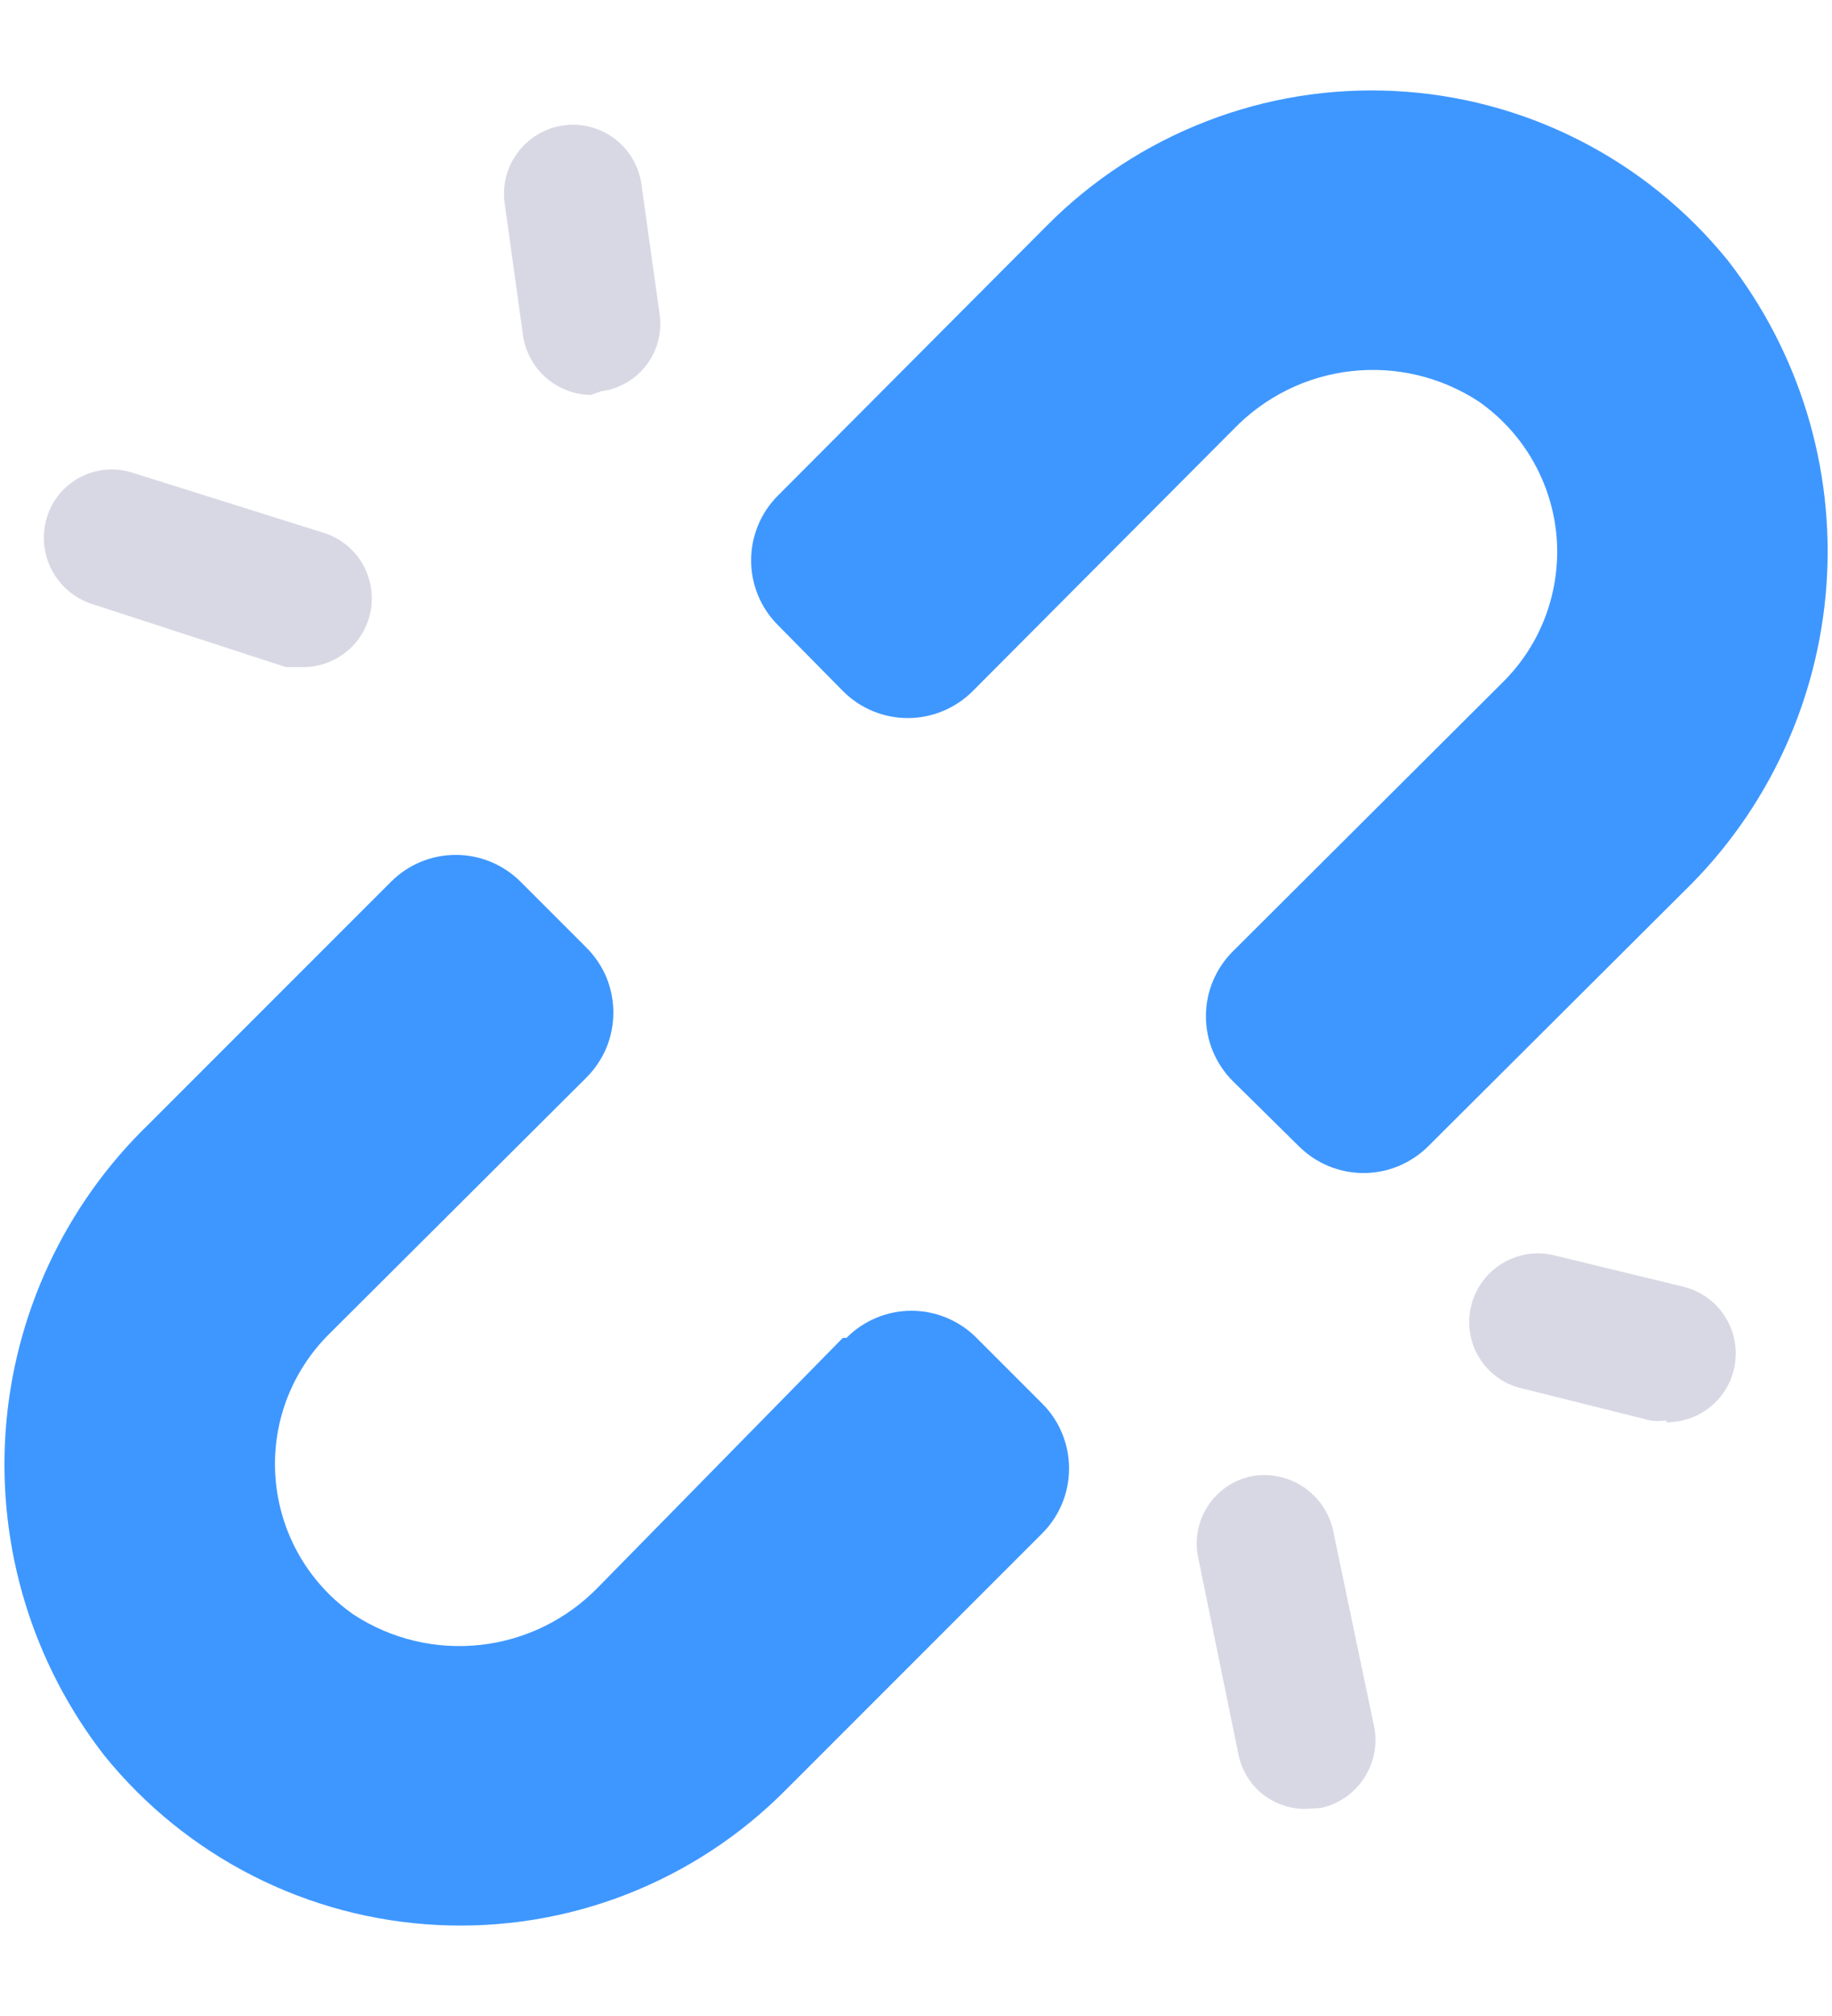 <svg width="20" height="22" viewBox="0 0 20 22" fill="none" xmlns="http://www.w3.org/2000/svg">
<g id="it-network">
<g id="disconnect">
<path id="Vector" d="M9.201 7.54L8.491 6.82C8.304 6.633 8.2 6.379 8.2 6.115C8.2 5.851 8.304 5.597 8.491 5.41L11.421 2.47C11.915 1.97 12.509 1.58 13.165 1.326C13.82 1.071 14.521 0.958 15.223 0.993C15.925 1.028 16.612 1.21 17.239 1.529C17.866 1.847 18.418 2.294 18.861 2.84C19.644 3.846 20.029 5.105 19.94 6.377C19.851 7.649 19.296 8.843 18.381 9.73L15.591 12.51C15.403 12.696 15.15 12.801 14.886 12.801C14.621 12.801 14.368 12.696 14.181 12.51L13.461 11.8C13.367 11.707 13.293 11.596 13.242 11.475C13.191 11.353 13.165 11.222 13.165 11.09C13.165 10.958 13.191 10.827 13.242 10.705C13.293 10.584 13.367 10.473 13.461 10.38L16.401 7.45C16.611 7.244 16.773 6.994 16.875 6.718C16.977 6.442 17.017 6.147 16.993 5.854C16.968 5.561 16.878 5.277 16.731 5.022C16.584 4.767 16.382 4.548 16.141 4.38C15.73 4.112 15.239 3.995 14.752 4.05C14.264 4.105 13.812 4.328 13.471 4.68L10.621 7.54C10.528 7.634 10.417 7.708 10.295 7.759C10.173 7.81 10.043 7.836 9.911 7.836C9.779 7.836 9.648 7.81 9.526 7.759C9.404 7.708 9.294 7.634 9.201 7.54ZM9.201 14.6L6.531 17.32C6.19 17.672 5.737 17.895 5.25 17.95C4.762 18.005 4.271 17.888 3.861 17.62C3.619 17.452 3.417 17.233 3.27 16.978C3.123 16.724 3.034 16.439 3.009 16.146C2.984 15.853 3.024 15.558 3.126 15.282C3.229 15.006 3.391 14.756 3.601 14.55L6.401 11.76C6.494 11.667 6.569 11.556 6.62 11.435C6.67 11.313 6.696 11.182 6.696 11.05C6.696 10.918 6.67 10.787 6.62 10.665C6.569 10.544 6.494 10.433 6.401 10.34L5.681 9.62C5.493 9.434 5.24 9.329 4.976 9.329C4.711 9.329 4.458 9.434 4.271 9.62L1.621 12.27C0.705 13.157 0.15 14.351 0.061 15.623C-0.027 16.895 0.357 18.154 1.141 19.16C1.583 19.706 2.136 20.153 2.762 20.471C3.389 20.79 4.076 20.972 4.778 21.007C5.48 21.042 6.182 20.929 6.837 20.674C7.492 20.419 8.086 20.03 8.581 19.53L11.381 16.73C11.567 16.543 11.671 16.289 11.671 16.025C11.671 15.761 11.567 15.507 11.381 15.32L10.661 14.6C10.568 14.506 10.457 14.432 10.335 14.381C10.213 14.33 10.083 14.304 9.951 14.304C9.819 14.304 9.688 14.33 9.566 14.381C9.444 14.432 9.334 14.506 9.241 14.6H9.201Z" fill="#3E97FF"/>
<path id="Vector_2" d="M3.351 7.28H3.121L1.001 6.59C0.813 6.528 0.656 6.395 0.565 6.22C0.473 6.044 0.454 5.84 0.511 5.65C0.539 5.555 0.586 5.467 0.649 5.391C0.712 5.315 0.79 5.252 0.877 5.207C0.965 5.161 1.061 5.133 1.159 5.125C1.258 5.117 1.357 5.129 1.451 5.16L3.551 5.82C3.718 5.877 3.86 5.991 3.951 6.142C4.042 6.294 4.077 6.472 4.05 6.647C4.022 6.821 3.934 6.981 3.801 7.096C3.667 7.212 3.497 7.277 3.321 7.28H3.351Z" fill="#D8D8E5"/>
<path id="Vector_3" d="M6.451 4.31C6.272 4.308 6.099 4.242 5.964 4.125C5.829 4.008 5.739 3.847 5.711 3.67L5.511 2.23C5.48 2.032 5.53 1.831 5.648 1.67C5.766 1.508 5.943 1.401 6.141 1.37C6.338 1.339 6.54 1.389 6.701 1.507C6.863 1.625 6.97 1.802 7.001 2L7.201 3.43C7.215 3.527 7.209 3.626 7.185 3.722C7.16 3.817 7.117 3.906 7.057 3.984C6.997 4.062 6.923 4.128 6.838 4.177C6.752 4.226 6.658 4.258 6.561 4.27L6.451 4.31Z" fill="#D8D8E5"/>
<path id="Vector_4" d="M14.251 19.74C14.08 19.741 13.913 19.683 13.78 19.576C13.647 19.468 13.556 19.318 13.521 19.15L13.081 17C13.06 16.904 13.059 16.804 13.077 16.707C13.095 16.61 13.132 16.517 13.186 16.435C13.24 16.352 13.31 16.281 13.391 16.225C13.473 16.169 13.564 16.13 13.661 16.11C13.855 16.074 14.056 16.114 14.222 16.222C14.388 16.33 14.505 16.497 14.551 16.69L15.001 18.84C15.04 19.035 15.001 19.237 14.892 19.403C14.784 19.57 14.615 19.687 14.421 19.73L14.251 19.74Z" fill="#D8D8E5"/>
<path id="Vector_5" d="M18.191 15.5C18.131 15.51 18.071 15.51 18.011 15.5L16.611 15.15C16.515 15.128 16.425 15.087 16.346 15.029C16.266 14.972 16.199 14.899 16.148 14.815C16.096 14.731 16.062 14.638 16.048 14.541C16.033 14.444 16.037 14.345 16.061 14.25C16.084 14.154 16.127 14.064 16.185 13.984C16.244 13.904 16.317 13.837 16.402 13.786C16.486 13.735 16.58 13.701 16.678 13.686C16.776 13.671 16.875 13.676 16.971 13.7L18.371 14.04C18.551 14.082 18.709 14.189 18.814 14.341C18.92 14.492 18.966 14.677 18.944 14.861C18.922 15.044 18.832 15.213 18.694 15.334C18.555 15.456 18.376 15.522 18.191 15.52V15.5Z" fill="#D8D8E5"/>
</g>
</g>
</svg>
